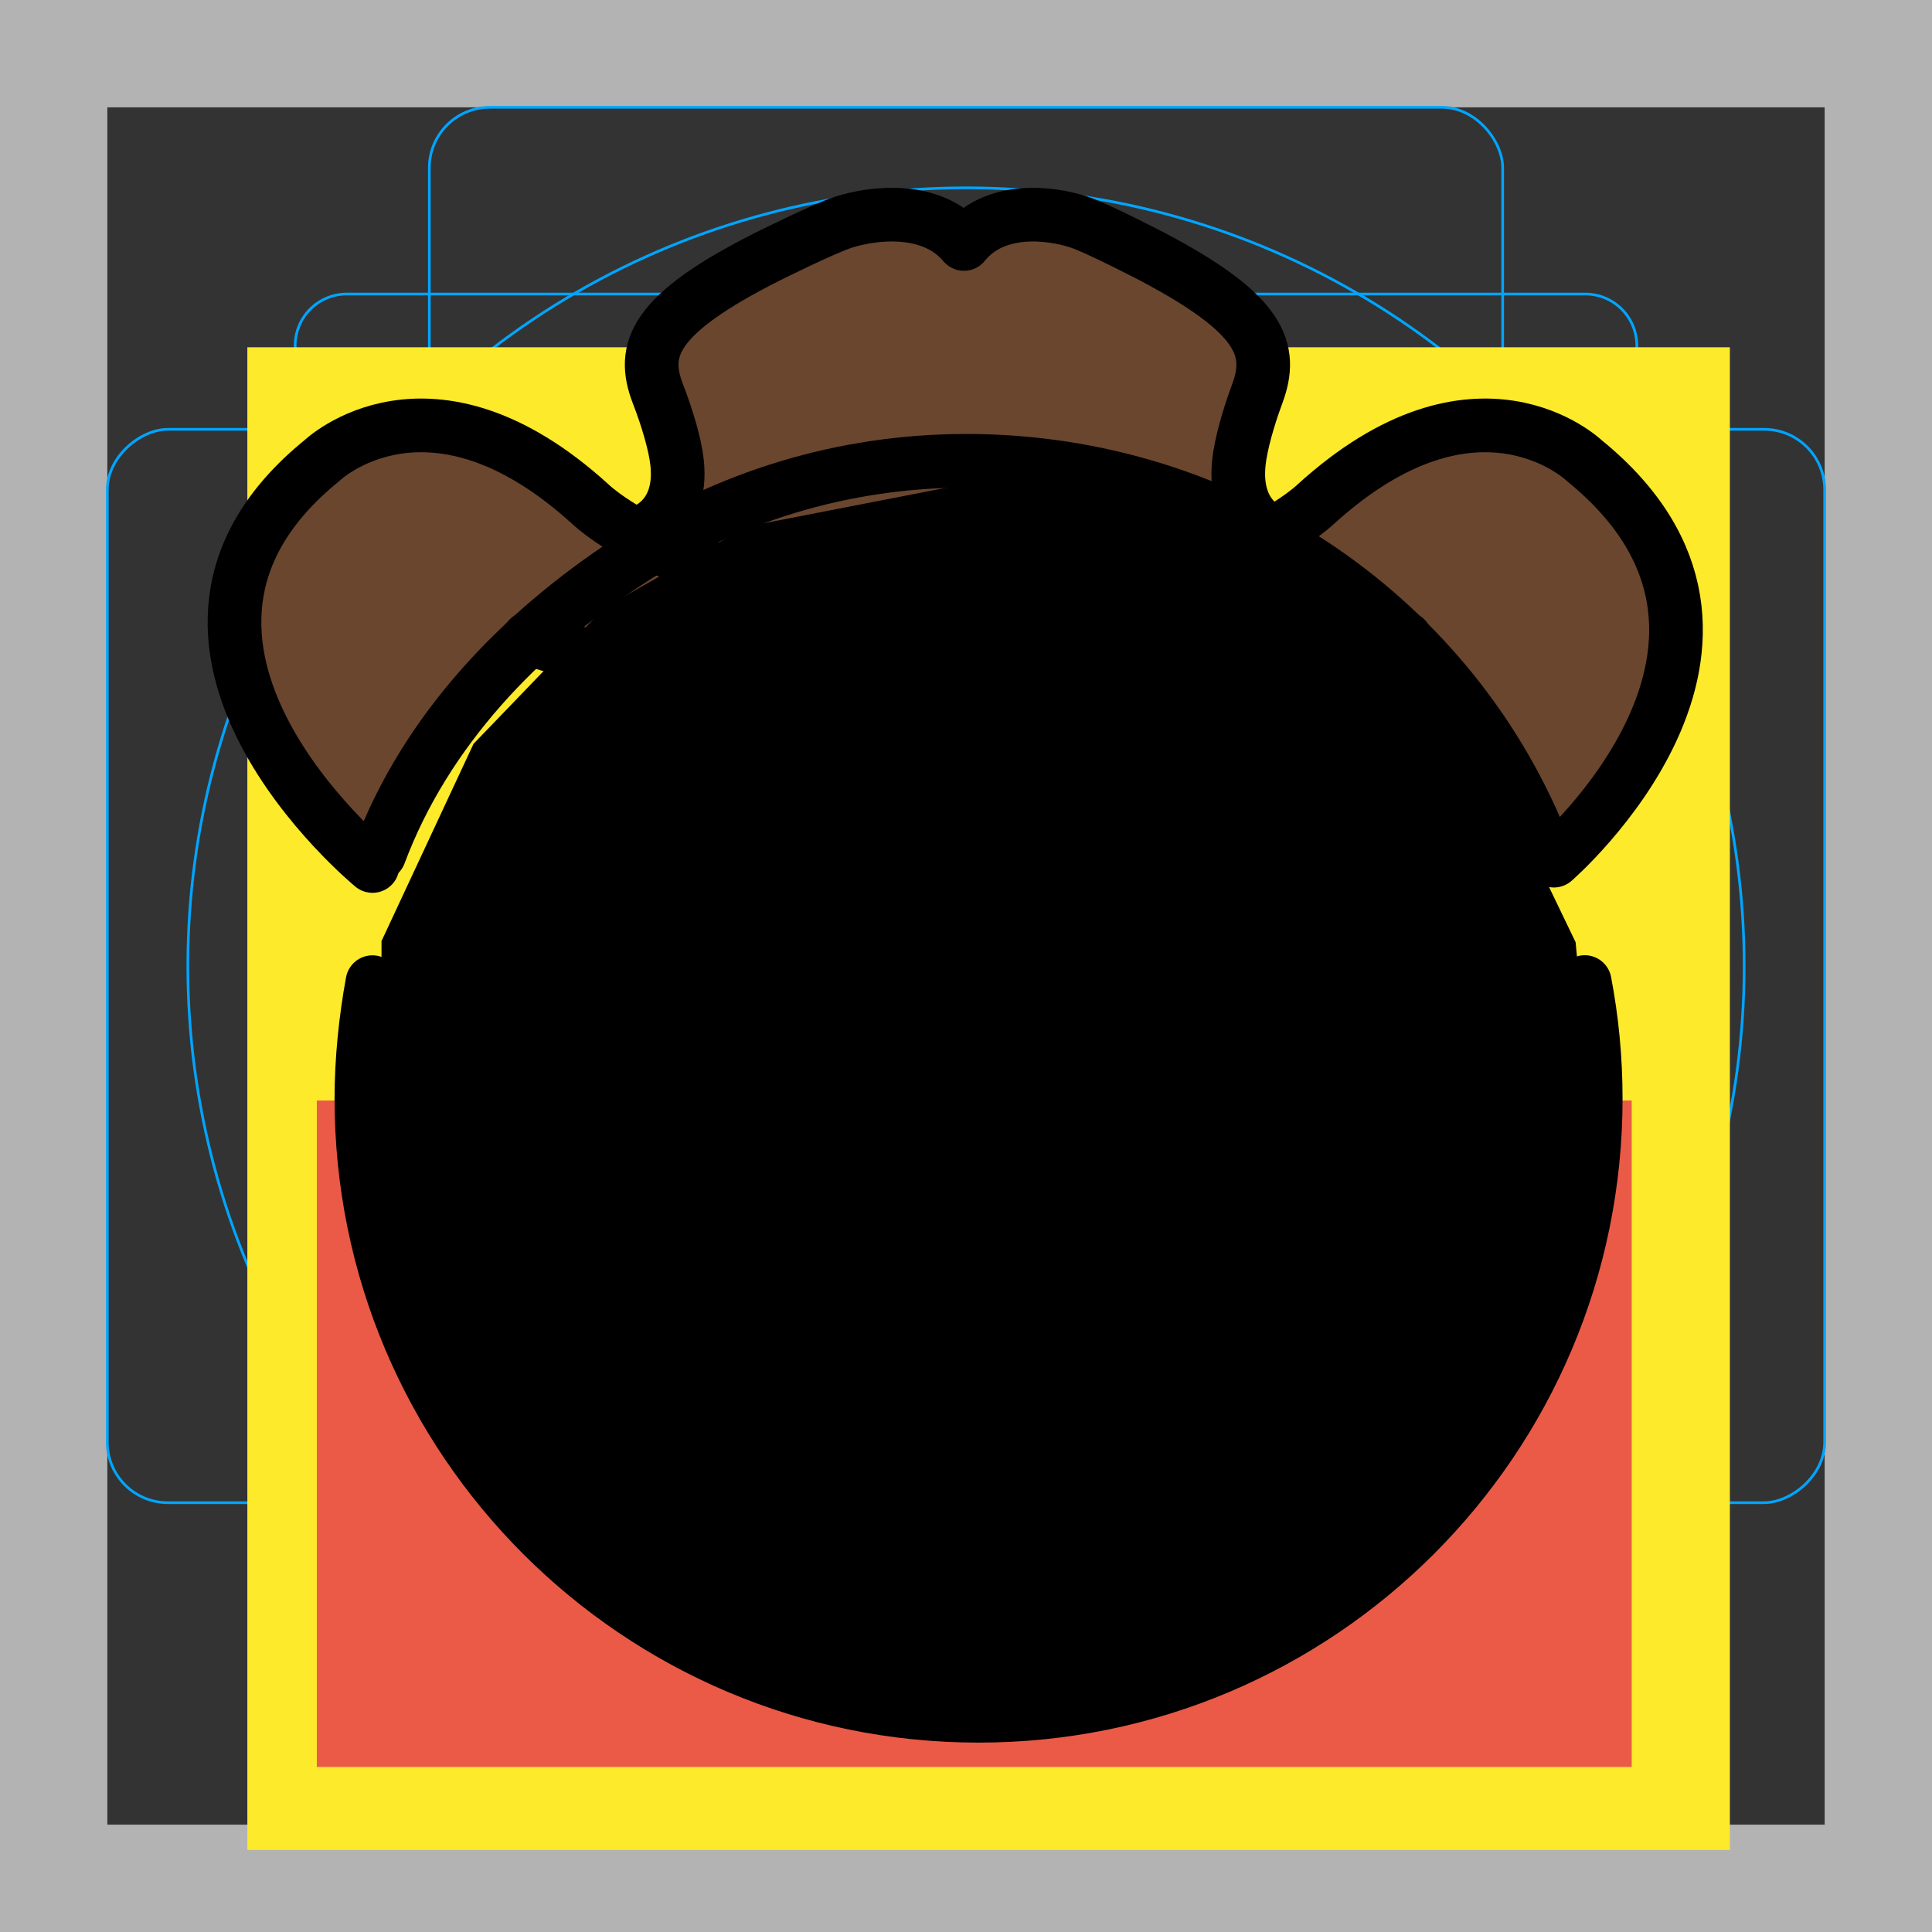 <svg id="emoji" xmlns="http://www.w3.org/2000/svg" viewBox="0 0 72 72">
  <rect x="0" y="0" width="72" height="72" fill="#333333" stroke="none"/>
  <g id="grid">
    <path d="M68,4V68H4V4H68m4-4H0V72H72V0Z" fill="#b3b3b3"></path>
    <path d="M12.923,10.958H59.077A1.923,1.923,0,0,1,61,12.881V59.035a1.923,1.923,0,0,1-1.923,1.923H12.923A1.923,1.923,0,0,1,11,59.035V12.881A1.923,1.923,0,0,1,12.923,10.958Z" fill="none" stroke="#00a5ff" stroke-miterlimit="10" stroke-width="0.1"></path>
    <rect x="16" y="4" width="40" height="64" rx="2.254" fill="none" stroke="#00a5ff" stroke-miterlimit="10" stroke-width="0.1"></rect>
    <rect x="16" y="4" width="40" height="64" rx="2.254" transform="translate(72) rotate(90)" fill="none" stroke="#00a5ff" stroke-miterlimit="10" stroke-width="0.1"></rect>
    <circle cx="36" cy="36" r="29" fill="none" stroke="#00a5ff" stroke-miterlimit="10" stroke-width="0.1"></circle>
  </g>
  <g id="color">
    <rect x="9.218" y="12.942" clip-path="url(#SVGID_2_)" fill="#FCEA2B" width="55.25" height="56" stroke="none"></rect>
    <circle fill="none" stroke="#FCEA2B" stroke-width="1.8" stroke-miterlimit="10" cx="36.468" cy="40.942" r="23"></circle>
    <rect x="11.807" y="41.014" clip-path="url(#SVGID_4_)" fill="#EA5A47" width="49.002" height="24.835" stroke="none"></rect>
    <path fill="none" stroke="#FFFFFF" stroke-width="4" stroke-linejoin="round" stroke-miterlimit="10" d="M22.436,49.269
		c0,0,14.489,3.595,28.271,0.077"></path>
    <polygon fill="#6A462F" stroke="none" stroke-width="0.25" stroke-miterlimit="10" points="13.785,32.273 11.068,29.576 
		9.058,25.47 8.749,21.866 10.695,18.402 13.456,16.288 17.127,15.853 20.84,17.825 23.811,20.352 20.298,23.523 
		17.4,25.82 15.705,28.828 	"></polygon>
    <polygon fill="#6A462F" stroke="none" stroke-width="0.25" stroke-miterlimit="10" points="57.557,32.078 60.274,29.381 
		62.285,25.275 62.593,21.671 60.647,18.207 57.887,16.093 54.216,15.658 50.503,17.631 47.531,20.157 
		51.044,23.328 53.942,25.625 55.638,28.633 	"></polygon>
    <polygon fill="#6A462F" stroke="none" stroke-width="0.25" stroke-miterlimit="10" points="24.72,19.86 25.246,17.913 
		24.831,15.559 24.311,13.313 24.778,11.971 26.639,10.662 29.614,9.073 32.219,8.094 33.994,8.094 35.048,8.4 
		35.672,8.83 38.179,8.324 40.272,8.643 43.775,10.022 46.837,12.613 46.427,19.186 46.772,20.026 46.103,20.561 
		40.094,22.303 31.741,22.303 26.995,21.329 	"></polygon>
    <path fill="#6A462F" d="M18.951,23.19c0,0,7.16,2.936,17.26,2.959c5.139,0.012,11.024-1.372,17.146-2.964
		l-2.921-2.674l-1.563-0.855l-3.74,1.452l-2.155,0.582l-2.199,0.501l-3.965,0.441l-5.071-0.225l-3.249-0.583
		l-2.371-0.717l-3.231-1.021l-1.801,1.003L18.951,23.19z" stroke="none"></path>
  </g>
  <g id="hair">
  </g>
  <g id="skin">
  </g>
  <g id="skin-shadow">
  </g>
  <g id="line">
    <path fill="none" stroke="#000000" stroke-width="2" stroke-linecap="round" stroke-linejoin="round" stroke-miterlimit="10" d="
		M32.829,27.707"></path>
    <polygon id="SVGID_1_" points="36.468,17.942 27.838,19.622 22.538,22.642 17.647,27.721 14.218,35.072 
				14.218,47.412 19.817,56.812 27.838,62.263 36.468,63.942 43.647,62.792 51.357,58.462 56.468,52.303 
				59.468,43.093 58.718,35.112 54.908,27.202 50.698,22.882 43.448,19.022 			" fill="#000000" stroke="none"></polygon>
    <path fill="none" stroke="#000000" stroke-width="2" stroke-linecap="round" stroke-linejoin="round" stroke-miterlimit="10" d="
		M50.521,48.979"></path>
    <polygon id="SVGID_3_" points="41.189,58.471 47.539,55.387 49.995,52.082 50.664,48.393 42.893,48.495 
				21.953,48.495 24.713,55.387 31.349,58.471 			" fill="#000000" stroke="none"></polygon>
    <path fill="none" stroke="#000000" stroke-width="2" stroke-linecap="round" stroke-linejoin="round" stroke-miterlimit="10" d="
		M21.989,46.805c0,0,14.804,3.595,28.887,0.077"></path>
    <path fill="none" stroke="#000000" stroke-width="2" stroke-linecap="round" stroke-linejoin="round" stroke-miterlimit="10" d="
		M51.072,46.805c0,6.533-4.849,11.726-14.568,11.726c-9.717,0-14.629-5.209-14.629-11.726"></path>
    <path fill="none" stroke="#000000" stroke-width="2" stroke-linejoin="round" stroke-miterlimit="10" d="M22.422,51.1
		c0,0,14.489,3.595,28.271,0.077"></path>
    <ellipse cx="29.372" cy="35.76" rx="3" ry="5.404" fill="#000000" stroke="none"></ellipse>
    <ellipse cx="44.236" cy="35.764" rx="3" ry="5.404" fill="#000000" stroke="none"></ellipse>
    <path fill="none" stroke="#000000" stroke-linecap="round" stroke-linejoin="round" stroke-miterlimit="10" d="M59.044,17.167
		c0,0-4.007-3.859-10.036,1.646c0,0-3.806,3.665-13.489,3.706"></path>
    <path fill="none" stroke="#000000" stroke-linecap="round" stroke-linejoin="round" stroke-miterlimit="10" d="M11.993,17.167
		c0,0,4.007-3.859,10.036,1.646c0,0,3.806,3.665,13.489,3.706"></path>
    <path fill="none" stroke="#000000" stroke-linecap="round" stroke-linejoin="round" stroke-miterlimit="10" d="M49.008,18.814
		c0,0-3.806,3.665-13.489,3.706"></path>
    <polygon fill="none" stroke="#000000" stroke-width="0.25" stroke-miterlimit="10" points="13.785,32.273 11.068,29.576 
		9.058,25.47 8.749,21.866 10.695,18.402 13.456,16.288 17.127,15.853 20.84,17.825 23.811,20.352 20.298,23.523 
		17.4,25.82 15.705,28.828 	"></polygon>
    <polygon fill="none" stroke="#000000" stroke-width="0.25" stroke-miterlimit="10" points="57.557,32.078 60.274,29.381 
		62.285,25.275 62.593,21.671 60.647,18.207 57.887,16.093 54.216,15.658 50.503,17.631 47.531,20.157 
		51.044,23.328 53.942,25.625 55.638,28.633 	"></polygon>
    <path fill="none" stroke="#000000" stroke-width="2" stroke-linecap="round" stroke-linejoin="round" stroke-miterlimit="10" d="
		M13.88,36.602c-0.256,1.386-0.412,2.91-0.412,4.34c0,12.702,10.297,23,23,23c12.702,0,23-10.298,23-23
		c0-1.485-0.141-2.937-0.41-4.344"></path>
    <path fill="none" stroke="#000000" stroke-width="2" stroke-linecap="round" stroke-linejoin="round" stroke-miterlimit="10" d="
		M57.566,31.698c-3.33-8.585-11.791-14.525-21.551-14.525c-4.63,0-8.94,1.369-12.547,3.724
		c-4.07,2.658-7.598,6.311-9.329,10.93"></path>
    <polygon fill="none" stroke="#000000" stroke-width="0.25" stroke-miterlimit="10" points="24.72,19.86 25.246,17.913 
		24.831,15.559 24.311,13.313 24.778,11.971 26.639,10.662 29.614,9.073 32.219,8.094 33.994,8.094 35.048,8.4 
		35.672,8.83 38.179,8.324 40.272,8.643 43.775,10.022 46.837,12.613 46.427,19.186 46.772,20.026 46.103,20.561 
		40.094,22.303 31.741,22.303 26.995,21.329 	"></polygon>
    <path fill="none" stroke="#000000" stroke-width="2" stroke-linecap="round" stroke-linejoin="round" stroke-miterlimit="10" d="
		M23.811,19.86c0,0,1.665-0.416,1.421-2.628c-0.072-0.658-0.354-1.628-0.711-2.549
		c-0.639-1.651-0.194-2.969,4.114-5.135c0,0,2.083-1.041,2.82-1.274c1.083-0.342,3.26-0.62,4.469,0.818
		 M47.532,19.86c0,0-1.596-0.416-1.362-2.628c0.07-0.658,0.339-1.628,0.681-2.549
		c0.612-1.651,0.186-2.969-3.942-5.135c0,0-1.996-1.041-2.703-1.274c-1.038-0.342-3.124-0.62-4.282,0.818"></path>
    <path fill="none" stroke="#000000" stroke-width="2" stroke-linecap="round" stroke-linejoin="round" stroke-miterlimit="10" d="
		M13.883,32.273c0,0-10.189-8.362-1.889-15.105c0,0,4.007-3.859,10.036,1.646c0,0,3.806,3.665,13.489,3.706
		 M57.908,32.074c0,0,9.436-8.163,1.136-14.906c0,0-4.007-3.859-10.036,1.646c0,0-3.806,3.665-13.489,3.706"></path>
    <path fill="none" stroke="#000000" stroke-width="2" stroke-linecap="round" stroke-linejoin="round" stroke-miterlimit="10" d="
		M19.704,23.788c0,0,15.767,5.57,32.668,0"></path>
  </g>
</svg>